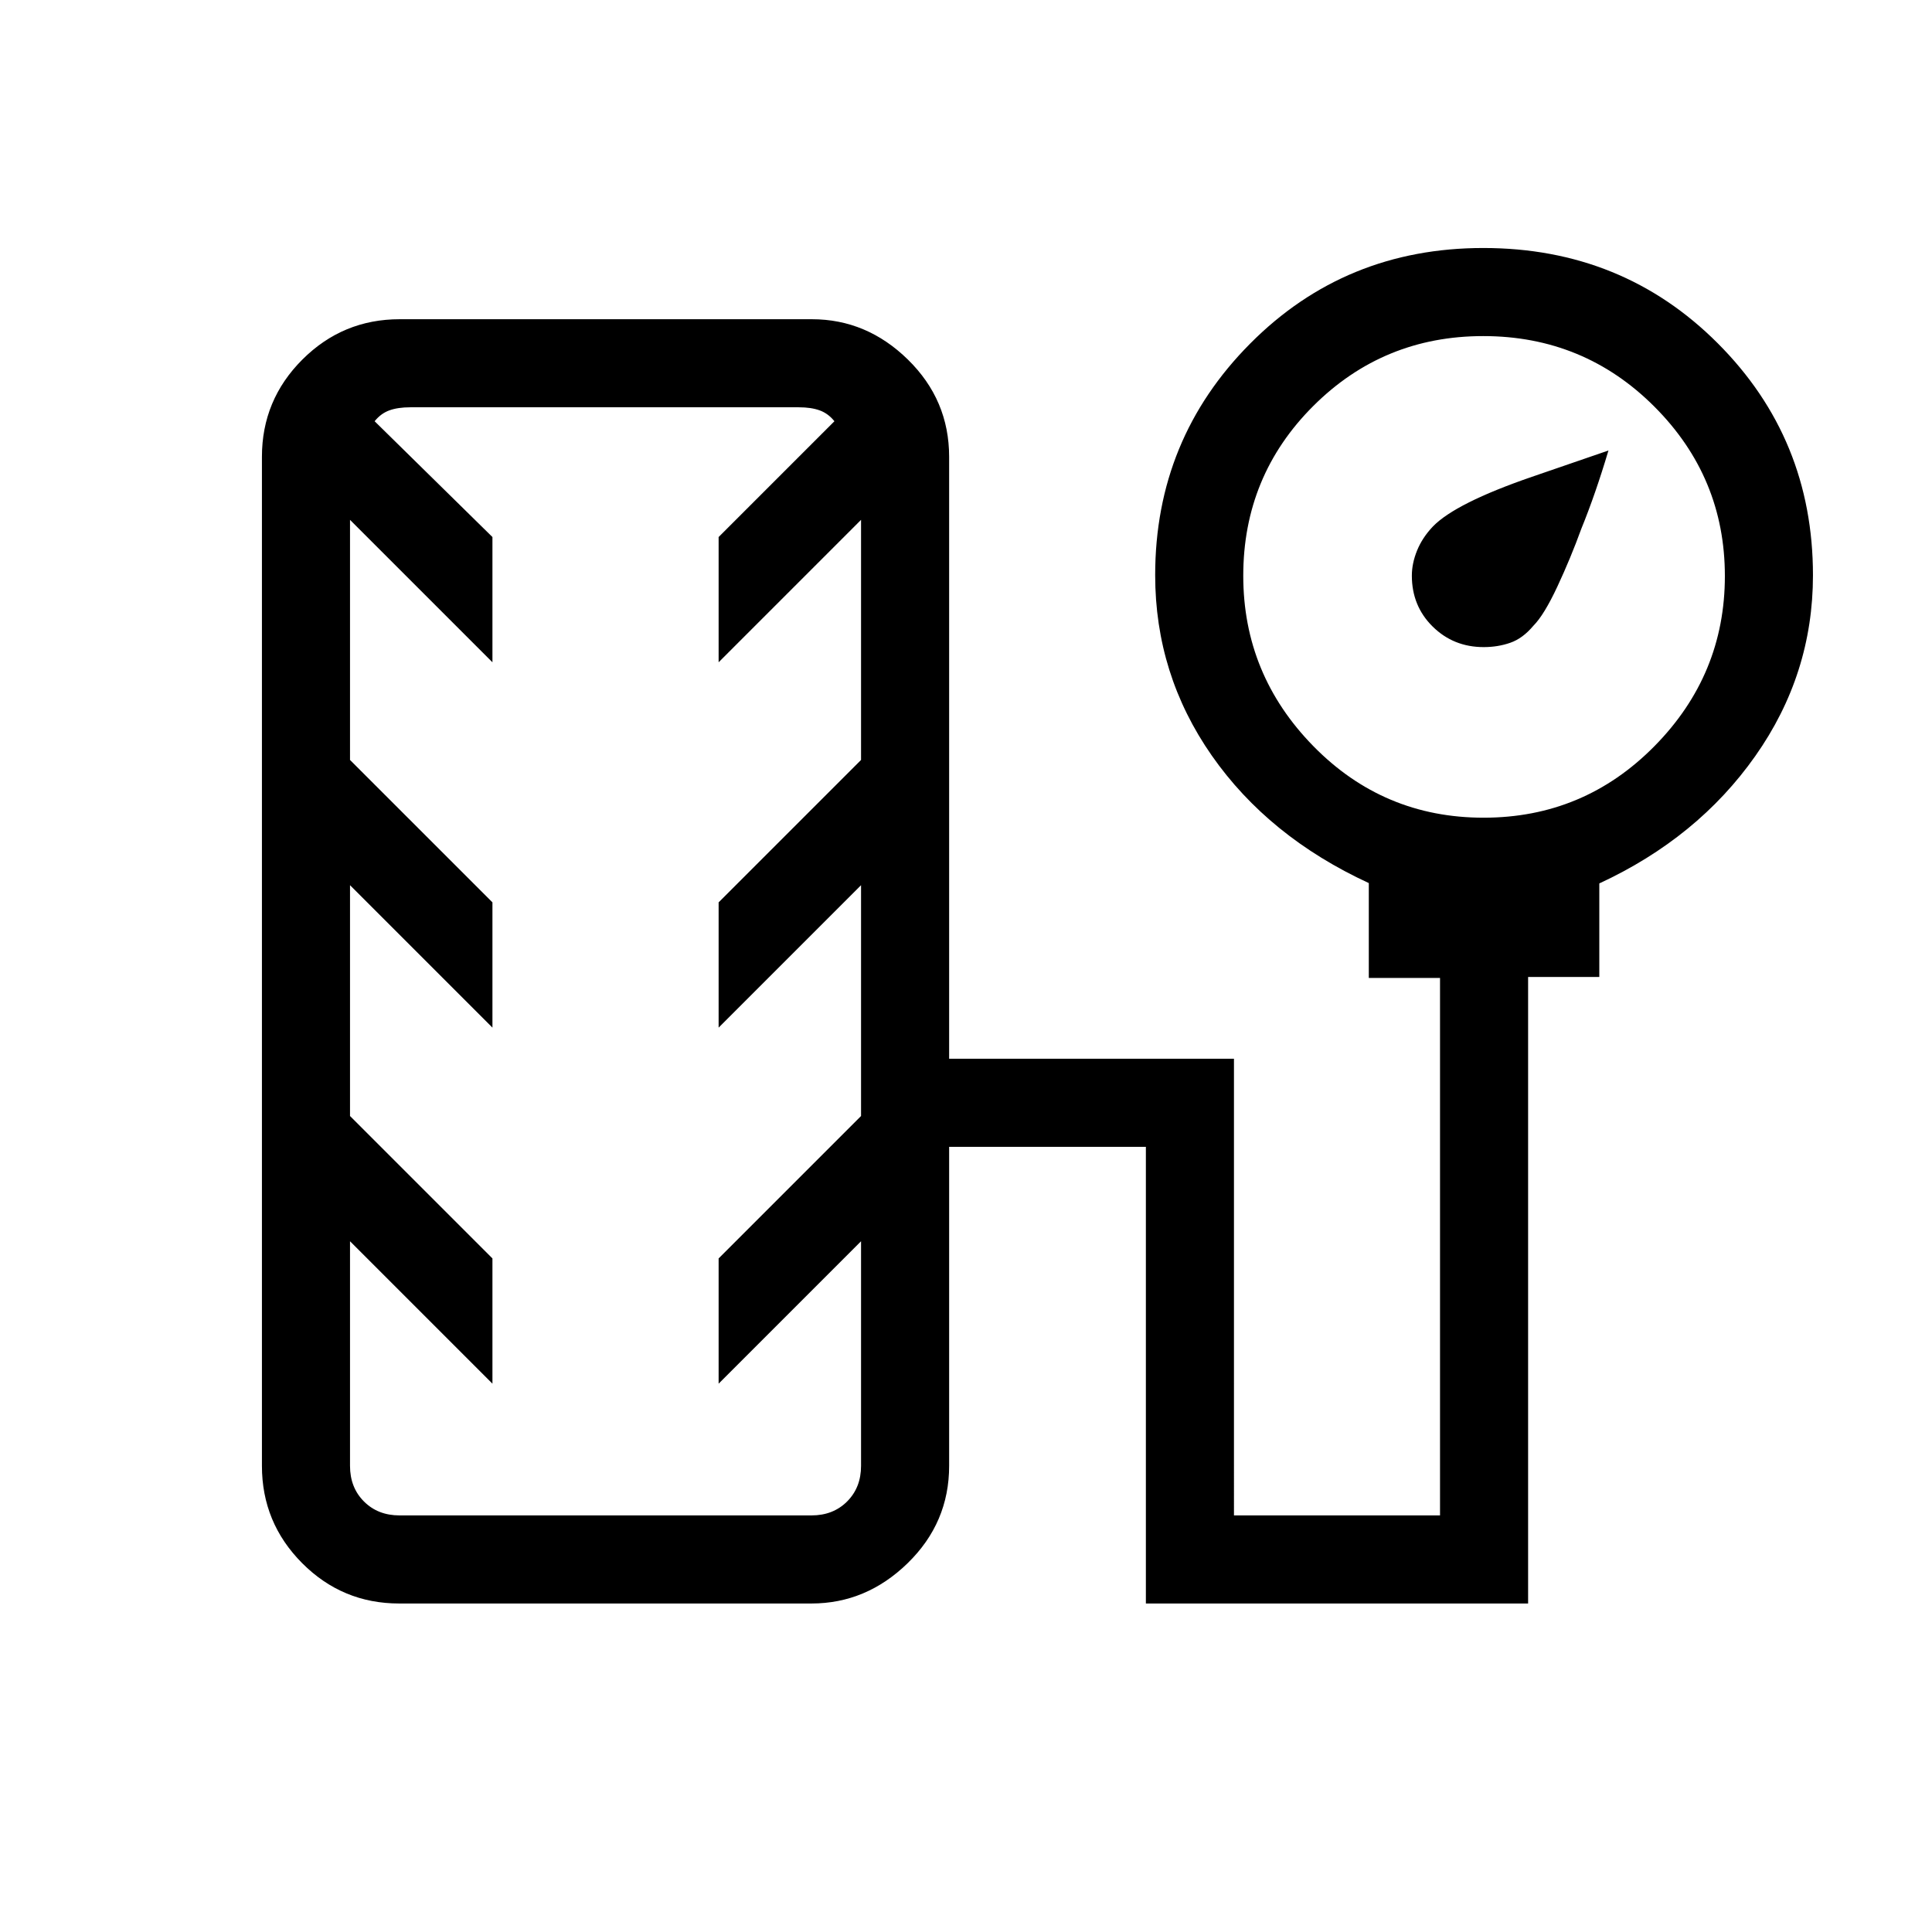 <svg xmlns="http://www.w3.org/2000/svg" height="48" viewBox="0 -960 960 960" width="48"><path d="M737.23-638.46q-15 0-25.35-10.21-10.34-10.21-10.34-25.3 0-6.11 2.61-12.52 2.62-6.41 7.85-11.9 11.23-11.61 49.23-24.69l38-13.07q-6.46 21.69-13.46 38.84-5.3 14.59-11.91 28.75-6.62 14.16-11.92 19.48-5.29 6.31-11.47 8.46-6.18 2.16-13.24 2.16ZM198.36-163.23q-28.26 0-48.24-20.07-19.97-20.07-19.97-48.32V-733q0-28.25 20.08-48.32 20.08-20.06 48.35-20.06h204.83q27.26 0 47.73 20.06 20.48 20.07 20.48 48.32v299.08h141.53V-207h102.39v-267.07h-35.39v-47.13q-49.84-23.02-78-63.33Q574-624.85 574-674.22q0-67.57 47.21-115.06 47.2-47.49 115.83-47.49 69.2 0 116.5 47.35 47.31 47.35 47.31 115.27 0 49.17-28.66 89.83-28.65 40.67-77.5 63.29v46.49h-35.38v311.31H569.38v-226.92h-97.76v158.53q0 28.25-20.58 48.32t-47.85 20.07H198.36ZM737.2-553.69q49.77 0 84.82-35.48 35.06-35.49 35.06-84.6 0-49.12-35.03-84.18Q787.03-793 737-793q-49.62 0-84.43 34.73-34.8 34.73-34.8 84.35 0 49.12 34.83 84.67 34.84 35.56 84.6 35.56ZM198.54-207h204.69q10.77 0 17.69-6.92 6.93-6.93 6.93-17.7v-111.61l-70.77 70.77v-62.23l70.77-70.77v-114.69l-70.77 70.77v-62.24l70.77-70.76v-119.31l-70.77 70.77v-62.23l57.54-57.54q-3.08-3.85-7.31-5.39-4.23-1.54-10.39-1.54H203.85q-6.16 0-10.39 1.54t-7.31 5.39l58.54 57.54v62.23l-70.77-70.77v119.31l70.77 70.76v62.24l-70.77-70.77v114.69l70.77 70.77v62.23l-70.77-70.77v111.61q0 10.77 6.93 17.7 6.92 6.92 17.69 6.92Zm103.23-275.31Z"/></svg>